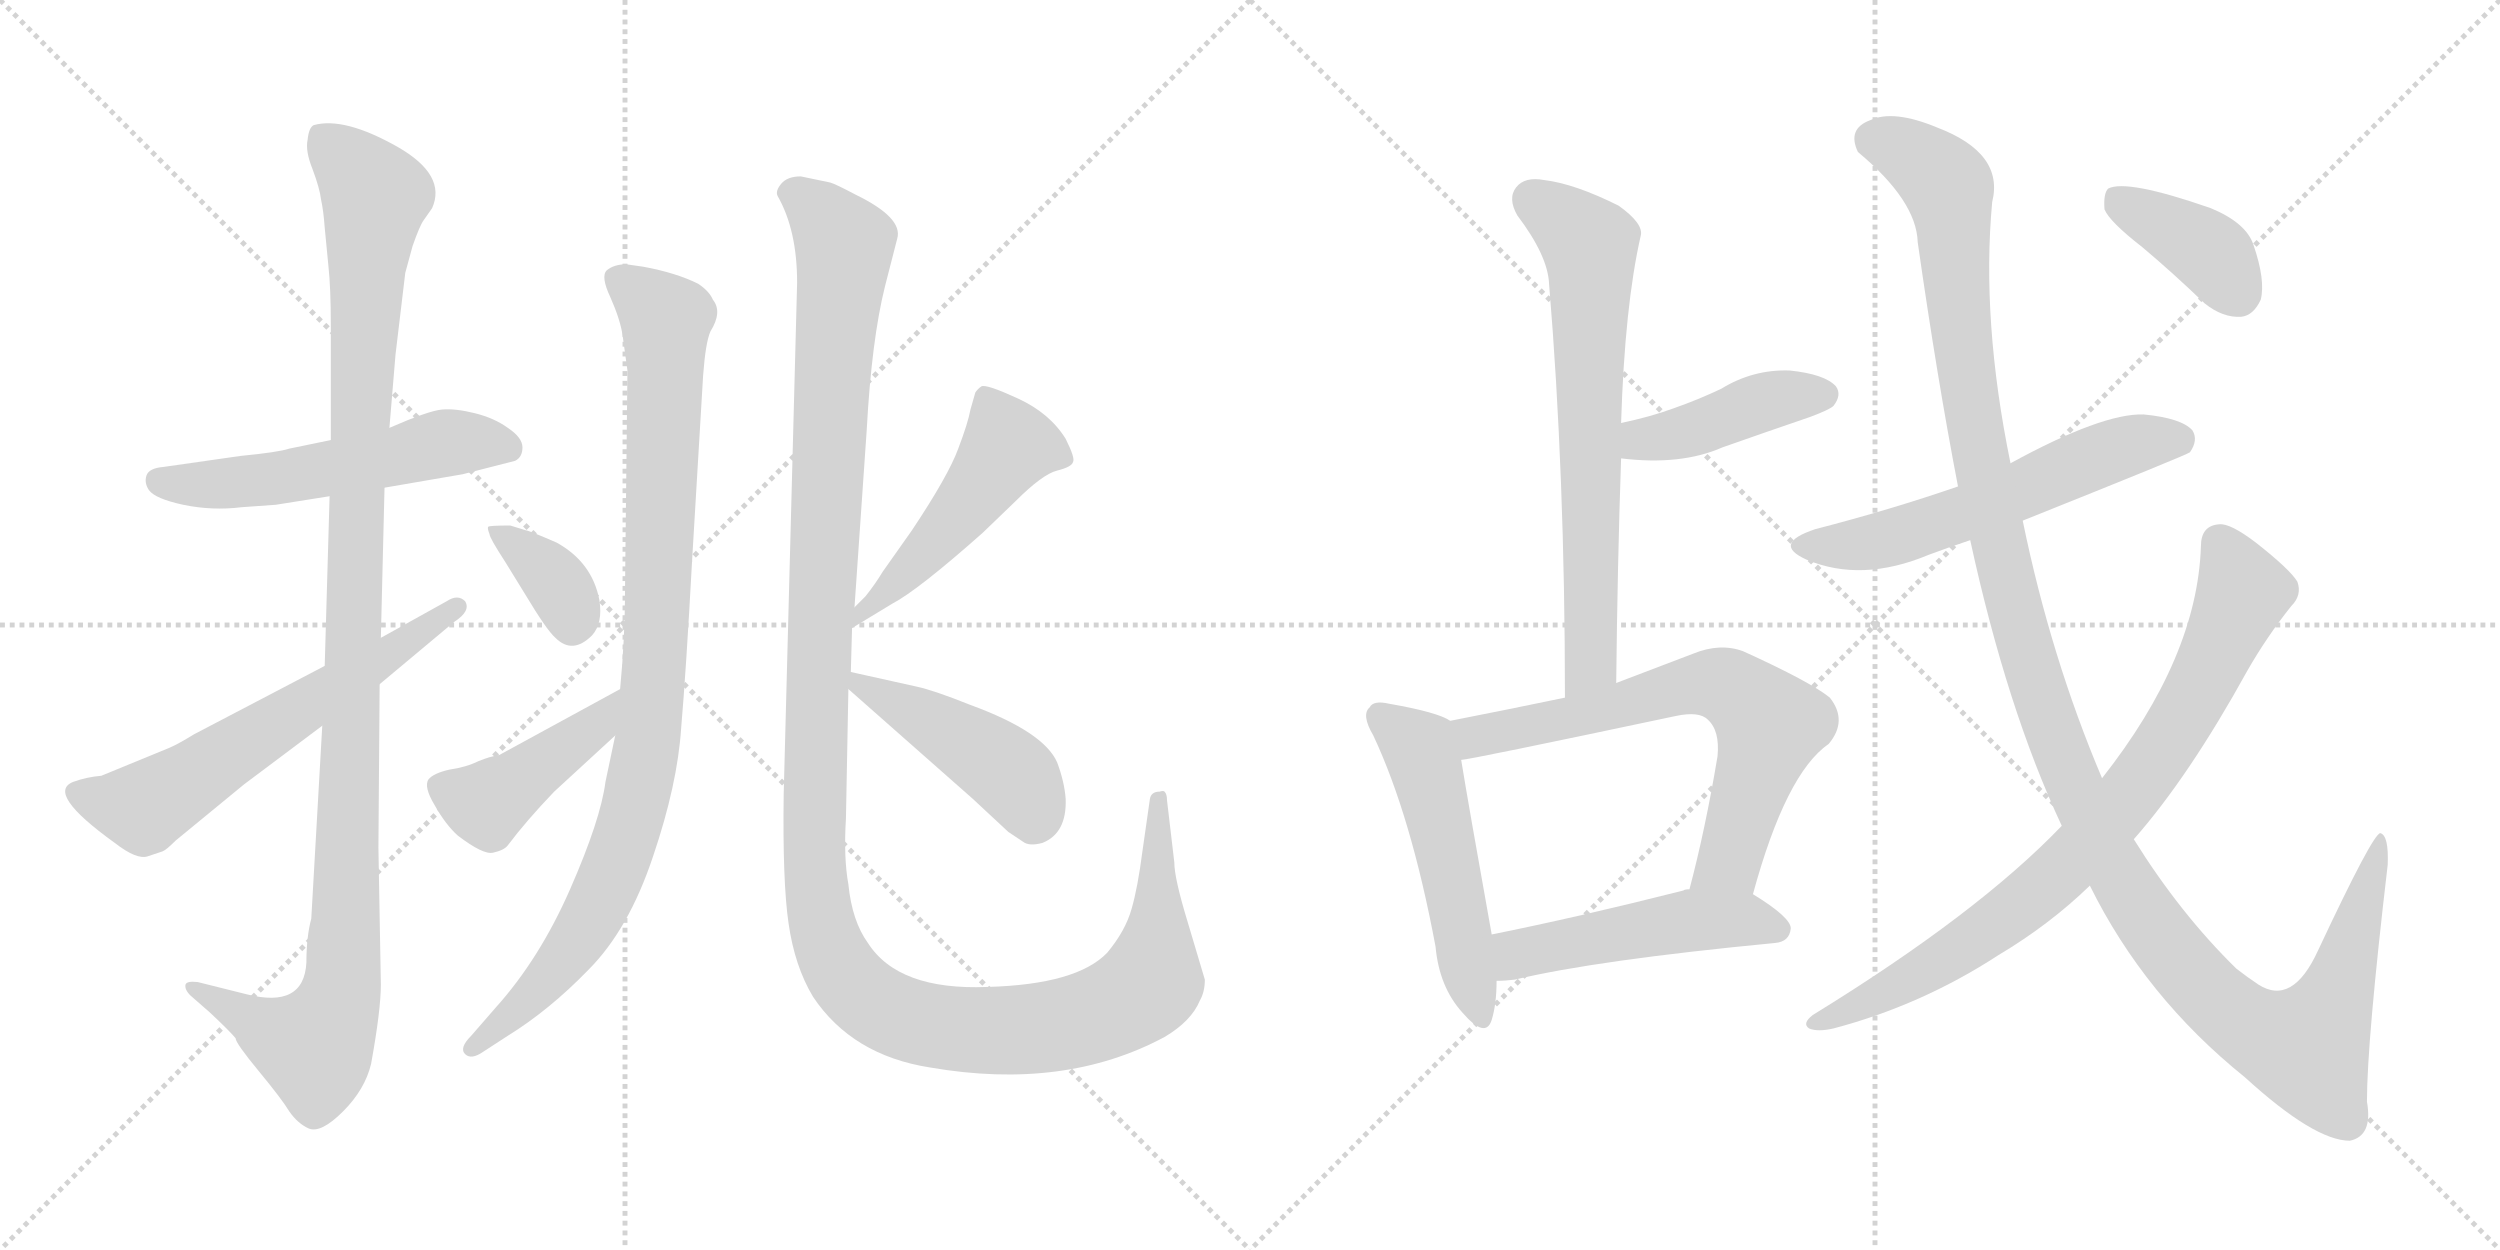 <svg version="1.1" viewBox="0 0 2048 1024" xmlns="http://www.w3.org/2000/svg">
  <g stroke="lightgray" stroke-dasharray="1,1" stroke-width="1" transform="scale(4, 4)">
    <line x1="0" y1="0" x2="256" y2="256"></line>
    <line x1="256" y1="0" x2="0" y2="256"></line>
    <line x1="128" y1="0" x2="128" y2="256"></line>
    <line x1="0" y1="128" x2="256" y2="128"></line>
    <line x1="256" y1="0" x2="512" y2="256"></line>
    <line x1="512" y1="0" x2="256" y2="256"></line>
    <line x1="384" y1="0" x2="384" y2="256"></line>
    <line x1="256" y1="128" x2="512" y2="128"></line>
  </g>
<g transform="scale(1, -1) translate(0, -850)">
   <style type="text/css">
    @keyframes keyframes0 {
      from {
       stroke: black;
       stroke-dashoffset: 543;
       stroke-width: 128;
       }
       64% {
       animation-timing-function: step-end;
       stroke: black;
       stroke-dashoffset: 0;
       stroke-width: 128;
       }
       to {
       stroke: black;
       stroke-width: 1024;
       }
       }
       #make-me-a-hanzi-animation-0 {
         animation: keyframes0 0.692s both;
         animation-delay: 0s;
         animation-timing-function: linear;
       }
    @keyframes keyframes1 {
      from {
       stroke: black;
       stroke-dashoffset: 1134;
       stroke-width: 128;
       }
       79% {
       animation-timing-function: step-end;
       stroke: black;
       stroke-dashoffset: 0;
       stroke-width: 128;
       }
       to {
       stroke: black;
       stroke-width: 1024;
       }
       }
       #make-me-a-hanzi-animation-1 {
         animation: keyframes1 1.173s both;
         animation-delay: 0.692s;
         animation-timing-function: linear;
       }
    @keyframes keyframes2 {
      from {
       stroke: black;
       stroke-dashoffset: 618;
       stroke-width: 128;
       }
       67% {
       animation-timing-function: step-end;
       stroke: black;
       stroke-dashoffset: 0;
       stroke-width: 128;
       }
       to {
       stroke: black;
       stroke-width: 1024;
       }
       }
       #make-me-a-hanzi-animation-2 {
         animation: keyframes2 0.753s both;
         animation-delay: 1.865s;
         animation-timing-function: linear;
       }
    @keyframes keyframes3 {
      from {
       stroke: black;
       stroke-dashoffset: 951;
       stroke-width: 128;
       }
       76% {
       animation-timing-function: step-end;
       stroke: black;
       stroke-dashoffset: 0;
       stroke-width: 128;
       }
       to {
       stroke: black;
       stroke-width: 1024;
       }
       }
       #make-me-a-hanzi-animation-3 {
         animation: keyframes3 1.024s both;
         animation-delay: 2.618s;
         animation-timing-function: linear;
       }
    @keyframes keyframes4 {
      from {
       stroke: black;
       stroke-dashoffset: 359;
       stroke-width: 128;
       }
       54% {
       animation-timing-function: step-end;
       stroke: black;
       stroke-dashoffset: 0;
       stroke-width: 128;
       }
       to {
       stroke: black;
       stroke-width: 1024;
       }
       }
       #make-me-a-hanzi-animation-4 {
         animation: keyframes4 0.542s both;
         animation-delay: 3.642s;
         animation-timing-function: linear;
       }
    @keyframes keyframes5 {
      from {
       stroke: black;
       stroke-dashoffset: 437;
       stroke-width: 128;
       }
       59% {
       animation-timing-function: step-end;
       stroke: black;
       stroke-dashoffset: 0;
       stroke-width: 128;
       }
       to {
       stroke: black;
       stroke-width: 1024;
       }
       }
       #make-me-a-hanzi-animation-5 {
         animation: keyframes5 0.606s both;
         animation-delay: 4.184s;
         animation-timing-function: linear;
       }
    @keyframes keyframes6 {
      from {
       stroke: black;
       stroke-dashoffset: 1341;
       stroke-width: 128;
       }
       81% {
       animation-timing-function: step-end;
       stroke: black;
       stroke-dashoffset: 0;
       stroke-width: 128;
       }
       to {
       stroke: black;
       stroke-width: 1024;
       }
       }
       #make-me-a-hanzi-animation-6 {
         animation: keyframes6 1.341s both;
         animation-delay: 4.789s;
         animation-timing-function: linear;
       }
    @keyframes keyframes7 {
      from {
       stroke: black;
       stroke-dashoffset: 494;
       stroke-width: 128;
       }
       62% {
       animation-timing-function: step-end;
       stroke: black;
       stroke-dashoffset: 0;
       stroke-width: 128;
       }
       to {
       stroke: black;
       stroke-width: 1024;
       }
       }
       #make-me-a-hanzi-animation-7 {
         animation: keyframes7 0.652s both;
         animation-delay: 6.131s;
         animation-timing-function: linear;
       }
    @keyframes keyframes8 {
      from {
       stroke: black;
       stroke-dashoffset: 448;
       stroke-width: 128;
       }
       59% {
       animation-timing-function: step-end;
       stroke: black;
       stroke-dashoffset: 0;
       stroke-width: 128;
       }
       to {
       stroke: black;
       stroke-width: 1024;
       }
       }
       #make-me-a-hanzi-animation-8 {
         animation: keyframes8 0.615s both;
         animation-delay: 6.783s;
         animation-timing-function: linear;
       }
    @keyframes keyframes9 {
      from {
       stroke: black;
       stroke-dashoffset: 684;
       stroke-width: 128;
       }
       69% {
       animation-timing-function: step-end;
       stroke: black;
       stroke-dashoffset: 0;
       stroke-width: 128;
       }
       to {
       stroke: black;
       stroke-width: 1024;
       }
       }
       #make-me-a-hanzi-animation-9 {
         animation: keyframes9 0.807s both;
         animation-delay: 7.397s;
         animation-timing-function: linear;
       }
    @keyframes keyframes10 {
      from {
       stroke: black;
       stroke-dashoffset: 423;
       stroke-width: 128;
       }
       58% {
       animation-timing-function: step-end;
       stroke: black;
       stroke-dashoffset: 0;
       stroke-width: 128;
       }
       to {
       stroke: black;
       stroke-width: 1024;
       }
       }
       #make-me-a-hanzi-animation-10 {
         animation: keyframes10 0.594s both;
         animation-delay: 8.204s;
         animation-timing-function: linear;
       }
    @keyframes keyframes11 {
      from {
       stroke: black;
       stroke-dashoffset: 519;
       stroke-width: 128;
       }
       63% {
       animation-timing-function: step-end;
       stroke: black;
       stroke-dashoffset: 0;
       stroke-width: 128;
       }
       to {
       stroke: black;
       stroke-width: 1024;
       }
       }
       #make-me-a-hanzi-animation-11 {
         animation: keyframes11 0.672s both;
         animation-delay: 8.798s;
         animation-timing-function: linear;
       }
    @keyframes keyframes12 {
      from {
       stroke: black;
       stroke-dashoffset: 679;
       stroke-width: 128;
       }
       69% {
       animation-timing-function: step-end;
       stroke: black;
       stroke-dashoffset: 0;
       stroke-width: 128;
       }
       to {
       stroke: black;
       stroke-width: 1024;
       }
       }
       #make-me-a-hanzi-animation-12 {
         animation: keyframes12 0.803s both;
         animation-delay: 9.471s;
         animation-timing-function: linear;
       }
    @keyframes keyframes13 {
      from {
       stroke: black;
       stroke-dashoffset: 492;
       stroke-width: 128;
       }
       62% {
       animation-timing-function: step-end;
       stroke: black;
       stroke-dashoffset: 0;
       stroke-width: 128;
       }
       to {
       stroke: black;
       stroke-width: 1024;
       }
       }
       #make-me-a-hanzi-animation-13 {
         animation: keyframes13 0.65s both;
         animation-delay: 10.273s;
         animation-timing-function: linear;
       }
    @keyframes keyframes14 {
      from {
       stroke: black;
       stroke-dashoffset: 579;
       stroke-width: 128;
       }
       65% {
       animation-timing-function: step-end;
       stroke: black;
       stroke-dashoffset: 0;
       stroke-width: 128;
       }
       to {
       stroke: black;
       stroke-width: 1024;
       }
       }
       #make-me-a-hanzi-animation-14 {
         animation: keyframes14 0.721s both;
         animation-delay: 10.924s;
         animation-timing-function: linear;
       }
    @keyframes keyframes15 {
      from {
       stroke: black;
       stroke-dashoffset: 1312;
       stroke-width: 128;
       }
       81% {
       animation-timing-function: step-end;
       stroke: black;
       stroke-dashoffset: 0;
       stroke-width: 128;
       }
       to {
       stroke: black;
       stroke-width: 1024;
       }
       }
       #make-me-a-hanzi-animation-15 {
         animation: keyframes15 1.318s both;
         animation-delay: 11.645s;
         animation-timing-function: linear;
       }
    @keyframes keyframes16 {
      from {
       stroke: black;
       stroke-dashoffset: 814;
       stroke-width: 128;
       }
       73% {
       animation-timing-function: step-end;
       stroke: black;
       stroke-dashoffset: 0;
       stroke-width: 128;
       }
       to {
       stroke: black;
       stroke-width: 1024;
       }
       }
       #make-me-a-hanzi-animation-16 {
         animation: keyframes16 0.912s both;
         animation-delay: 12.962s;
         animation-timing-function: linear;
       }
    @keyframes keyframes17 {
      from {
       stroke: black;
       stroke-dashoffset: 386;
       stroke-width: 128;
       }
       56% {
       animation-timing-function: step-end;
       stroke: black;
       stroke-dashoffset: 0;
       stroke-width: 128;
       }
       to {
       stroke: black;
       stroke-width: 1024;
       }
       }
       #make-me-a-hanzi-animation-17 {
         animation: keyframes17 0.564s both;
         animation-delay: 13.875s;
         animation-timing-function: linear;
       }
</style>
<path d="M 271.0 489.5 L 237.0 482.5 Q 228.0 479.5 197.0 476.5 L 134.0 467.5 Q 122.0 466.5 120.0 460.5 Q 118.0 454.5 122.0 448.5 Q 127.0 441.5 150.0 436.5 Q 174.0 431.5 198.0 434.5 L 226.0 436.5 L 270.0 443.5 L 315.0 450.5 L 379.0 461.5 L 422.0 472.5 Q 428.0 475.5 428.0 483.5 Q 428.0 491.5 416.0 499.5 Q 405.0 507.5 389.0 511.5 Q 373.0 515.5 362.0 514.5 Q 351.0 513.5 319.0 499.5 L 271.0 489.5 Z" fill="lightgray"></path> 
<path d="M 324.0 559.5 L 332.0 626.5 L 338.0 648.5 Q 344.0 665.5 347.0 669.5 L 354.0 679.5 Q 366.0 706.5 326.0 729.5 Q 282.0 754.5 257.0 747.5 Q 253.0 745.5 252.0 735.5 Q 250.0 726.5 256.0 711.5 Q 262.0 695.5 263.0 686.5 Q 265.0 677.5 266.0 663.5 L 269.0 632.5 Q 271.0 614.5 271.0 583.5 L 271.0 489.5 L 270.0 443.5 L 266.0 304.5 L 264.0 255.5 L 255.0 97.5 Q 251.0 82.5 251.0 61.5 Q 249.0 23.5 202.0 35.5 L 162.0 45.5 Q 153.0 46.5 152.0 43.5 Q 151.0 39.5 156.0 34.5 L 172.0 20.5 Q 188.0 5.5 193.0 -0.5 Q 193.0 -4.5 212.0 -27.5 Q 231.0 -50.5 237.0 -60.5 Q 244.0 -70.5 253.0 -74.5 Q 263.0 -78.5 281.0 -60.5 Q 299.0 -42.5 304.0 -21.5 Q 312.0 22.5 312.0 43.5 L 310.0 155.5 L 311.0 289.5 L 312.0 327.5 L 315.0 450.5 L 319.0 499.5 L 324.0 559.5 Z" fill="lightgray"></path> 
<path d="M 266.0 304.5 L 159.0 248.5 Q 146.0 240.5 139.0 237.5 L 83.0 214.5 Q 71.0 213.5 60.0 209.5 Q 37.0 200.5 94.0 159.5 Q 112.0 145.5 121.0 148.5 L 133.0 152.5 Q 136.0 153.5 144.0 161.5 L 200.0 207.5 L 264.0 255.5 L 311.0 289.5 L 372.0 340.5 Q 386.0 349.5 381.0 357.5 Q 375.0 363.5 366.0 357.5 L 312.0 327.5 L 266.0 304.5 Z" fill="lightgray"></path> 
<path d="M 567.0 391.5 L 576.0 542.5 Q 578.0 569.5 582.0 578.5 Q 592.0 594.5 584.0 604.5 Q 581.0 611.5 572.0 617.5 Q 554.0 626.5 527.0 631.5 L 513.0 633.5 Q 503.0 633.5 497.0 628.5 Q 492.0 623.5 500.0 606.5 Q 508.0 588.5 510.0 575.5 L 514.0 546.5 L 512.0 366.5 Q 512.0 327.5 508.0 285.5 L 504.0 247.5 L 496.0 209.5 Q 492.0 178.5 467.0 121.5 Q 442.0 64.5 406.0 24.5 L 386.0 1.5 Q 376.0 -8.5 381.0 -13.5 Q 386.0 -18.5 396.0 -11.5 L 416.0 1.5 Q 450.0 22.5 482.0 55.5 Q 515.0 88.5 535.0 148.5 Q 555.0 207.5 558.0 253.5 Q 562.0 299.5 567.0 391.5 Z" fill="lightgray"></path> 
<path d="M 431.0 415.5 L 418.0 419.5 Q 401.0 419.5 400.0 418.5 Q 399.0 417.5 401.0 412.5 Q 401.0 409.5 414.0 389.5 L 430.0 363.5 Q 448.0 333.5 455.0 327.5 Q 469.0 313.5 485.0 329.5 Q 494.0 339.5 491.0 358.5 Q 485.0 389.5 456.0 405.5 Q 433.0 415.5 431.0 415.5 Z" fill="lightgray"></path> 
<path d="M 508.0 285.5 L 409.0 231.5 Q 402.0 230.5 392.0 226.5 Q 382.0 221.5 368.0 219.5 Q 355.0 216.5 351.0 211.5 Q 347.0 205.5 356.0 190.5 Q 365.0 174.5 375.0 165.5 Q 396.0 149.5 404.0 151.5 Q 413.0 153.5 416.0 157.5 Q 431.0 177.5 454.0 201.5 L 504.0 247.5 C 526.0 267.5 534.0 299.5 508.0 285.5 Z" fill="lightgray"></path> 
<path d="M 700.0 352.5 L 710.0 497.5 Q 714.0 571.5 725.0 615.5 L 735.0 654.5 Q 740.0 671.5 701.0 690.5 Q 684.0 699.5 680.0 700.5 L 656.0 705.5 Q 645.0 705.5 640.0 699.5 Q 635.0 693.5 637.0 689.5 Q 653.0 661.5 653.0 618.5 L 642.0 199.5 Q 641.0 127.5 646.0 93.5 Q 651.0 58.5 666.0 33.5 Q 698.0 -14.5 762.0 -24.5 Q 872.0 -43.5 954.0 0.5 Q 976.0 13.5 983.0 30.5 Q 987.0 37.5 987.0 47.5 L 973.0 94.5 Q 962.0 130.5 962.0 143.5 L 956.0 194.5 Q 956.0 199.5 954.0 201.5 Q 953.0 202.5 950.0 201.5 Q 943.0 201.5 942.0 195.5 L 936.0 153.5 Q 932.0 122.5 927.0 105.5 Q 922.0 87.5 907.0 69.5 Q 882.0 43.5 809.0 41.5 Q 736.0 38.5 711.0 77.5 Q 698.0 95.5 695.0 125.5 Q 691.0 147.5 693.0 179.5 L 695.0 285.5 L 697.0 299.5 L 698.0 335.5 L 700.0 352.5 Z" fill="lightgray"></path> 
<path d="M 709.0 361.5 L 700.0 352.5 C 679.0 331.5 672.0 319.5 698.0 335.5 L 731.0 355.5 Q 752.0 366.5 805.0 413.5 L 832.0 439.5 Q 854.0 461.5 866.0 464.5 Q 878.0 467.5 879.0 471.5 Q 881.0 474.5 873.0 490.5 Q 860.0 511.5 834.0 523.5 Q 808.0 535.5 804.0 533.5 Q 801.0 531.5 799.0 528.5 L 795.0 514.5 Q 793.0 503.5 785.0 482.5 Q 777.0 460.5 747.0 415.5 L 723.0 381.5 Q 717.0 371.5 709.0 361.5 Z" fill="lightgray"></path> 
<path d="M 695.0 285.5 L 797.0 195.5 L 826.0 168.5 L 838.0 160.5 Q 843.0 156.5 854.0 159.5 Q 874.0 167.5 873.0 195.5 Q 872.0 209.5 866.0 225.5 Q 855.0 250.5 795.0 272.5 Q 765.0 284.5 751.0 287.5 L 697.0 299.5 C 673.0 304.5 673.0 304.5 695.0 285.5 Z" fill="lightgray"></path> 
<path d="M 1324.0 290.5 Q 1325.0 386.5 1328.0 474.5 L 1328.0 503.5 Q 1331.0 599.5 1344.0 656.5 Q 1347.0 666.5 1326.0 681.5 Q 1290.0 699.5 1265.0 702.5 Q 1249.0 705.5 1242.0 696.5 Q 1235.0 687.5 1243.0 673.5 Q 1268.0 640.5 1269.0 617.5 Q 1282.0 461.5 1282.0 278.5 C 1282.0 248.5 1324.0 260.5 1324.0 290.5 Z" fill="lightgray"></path> 
<path d="M 1328.0 474.5 Q 1377.0 468.5 1411.0 483.5 Q 1445.0 495.5 1483.0 508.5 Q 1499.0 514.5 1502.0 517.5 Q 1509.0 526.5 1504.0 533.5 Q 1495.0 543.5 1466.0 546.5 Q 1436.0 547.5 1410.0 531.5 Q 1391.0 522.5 1371.0 515.5 Q 1352.0 508.5 1328.0 503.5 C 1299.0 497.5 1298.0 477.5 1328.0 474.5 Z" fill="lightgray"></path> 
<path d="M 1188.0 259.5 Q 1178.0 266.5 1138.0 273.5 Q 1125.0 276.5 1122.0 270.5 Q 1115.0 264.5 1125.0 247.5 Q 1156.0 181.5 1176.0 74.5 Q 1179.0 41.5 1198.0 20.5 Q 1217.0 -1.5 1222.0 14.5 Q 1226.0 27.5 1226.0 46.5 L 1222.0 84.5 Q 1203.0 190.5 1197.0 227.5 C 1192.0 257.5 1192.0 257.5 1188.0 259.5 Z" fill="lightgray"></path> 
<path d="M 1436.0 117.5 Q 1463.0 216.5 1498.0 240.5 Q 1514.0 259.5 1499.0 278.5 Q 1483.0 291.5 1428.0 316.5 Q 1409.0 323.5 1387.0 314.5 Q 1353.0 301.5 1324.0 290.5 L 1282.0 278.5 Q 1234.0 268.5 1188.0 259.5 C 1159.0 253.5 1167.0 222.5 1197.0 227.5 Q 1203.0 227.5 1373.0 263.5 Q 1392.0 267.5 1399.0 260.5 Q 1409.0 251.5 1407.0 230.5 Q 1397.0 170.5 1384.0 121.5 C 1377.0 92.5 1428.0 88.5 1436.0 117.5 Z" fill="lightgray"></path> 
<path d="M 1226.0 46.5 Q 1233.0 46.5 1241.0 47.5 Q 1308.0 63.5 1454.0 77.5 Q 1466.0 78.5 1467.0 89.5 Q 1467.0 98.5 1436.0 117.5 L 1384.0 121.5 Q 1380.0 121.5 1379.0 120.5 Q 1292.0 98.5 1222.0 84.5 C 1193.0 78.5 1196.0 45.5 1226.0 46.5 Z" fill="lightgray"></path> 
<path d="M 1657.0 423.5 Q 1792.0 477.5 1794.0 479.5 Q 1801.0 489.5 1796.0 497.5 Q 1787.0 507.5 1756.0 510.5 Q 1722.0 511.5 1647.0 470.5 L 1604.0 451.5 Q 1549.0 432.5 1487.0 416.5 Q 1451.0 404.5 1480.0 391.5 Q 1525.0 372.5 1580.0 395.5 Q 1596.0 401.5 1614.0 407.5 L 1657.0 423.5 Z" fill="lightgray"></path> 
<path d="M 1712.0 124.5 Q 1757.0 33.5 1839.0 -32.5 Q 1896.0 -84.5 1925.0 -84.5 Q 1944.0 -80.5 1939.0 -52.5 Q 1939.0 -3.5 1956.0 141.5 Q 1957.0 165.5 1950.0 167.5 Q 1944.0 167.5 1899.0 71.5 Q 1878.0 25.5 1850.0 43.5 Q 1841.0 49.5 1832.0 56.5 Q 1786.0 101.5 1748.0 162.5 L 1722.0 212.5 Q 1680.0 311.5 1657.0 423.5 L 1647.0 470.5 Q 1623.0 587.5 1632.0 684.5 Q 1642.0 724.5 1587.0 745.5 Q 1551.0 760.5 1532.0 751.5 Q 1513.0 744.5 1522.0 725.5 Q 1570.0 685.5 1571.0 651.5 Q 1587.0 539.5 1604.0 451.5 L 1614.0 407.5 Q 1644.0 269.5 1689.0 173.5 L 1712.0 124.5 Z" fill="lightgray"></path> 
<path d="M 1689.0 173.5 Q 1620.0 101.5 1485.0 18.5 Q 1476.0 11.5 1482.0 7.5 Q 1489.0 4.5 1502.0 7.5 Q 1574.0 26.5 1637.0 67.5 Q 1679.0 92.5 1712.0 124.5 L 1748.0 162.5 Q 1793.0 213.5 1841.0 300.5 Q 1857.0 328.5 1877.0 353.5 Q 1886.0 362.5 1882.0 373.5 Q 1876.0 383.5 1848.0 405.5 Q 1827.0 421.5 1818.0 420.5 Q 1803.0 419.5 1803.0 402.5 Q 1800.0 311.5 1722.0 212.5 L 1689.0 173.5 Z" fill="lightgray"></path> 
<path d="M 1755.0 647.5 Q 1780.0 626.5 1806.0 601.5 Q 1821.0 589.5 1836.0 590.5 Q 1846.0 591.5 1852.0 604.5 Q 1856.0 620.5 1846.0 649.5 Q 1840.0 667.5 1811.0 679.5 Q 1742.0 703.5 1727.0 695.5 Q 1723.0 691.5 1724.0 678.5 Q 1728.0 668.5 1755.0 647.5 Z" fill="lightgray"></path> 
      <clipPath id="make-me-a-hanzi-clip-0">
      <path d="M 271.0 489.5 L 237.0 482.5 Q 228.0 479.5 197.0 476.5 L 134.0 467.5 Q 122.0 466.5 120.0 460.5 Q 118.0 454.5 122.0 448.5 Q 127.0 441.5 150.0 436.5 Q 174.0 431.5 198.0 434.5 L 226.0 436.5 L 270.0 443.5 L 315.0 450.5 L 379.0 461.5 L 422.0 472.5 Q 428.0 475.5 428.0 483.5 Q 428.0 491.5 416.0 499.5 Q 405.0 507.5 389.0 511.5 Q 373.0 515.5 362.0 514.5 Q 351.0 513.5 319.0 499.5 L 271.0 489.5 Z" fill="lightgray"></path>
      </clipPath>
      <path clip-path="url(#make-me-a-hanzi-clip-0)" d="M 131.0 456.5 L 218.0 456.5 L 368.0 487.5 L 415.0 483.5 " fill="none" id="make-me-a-hanzi-animation-0" stroke-dasharray="415 830" stroke-linecap="round"></path>

      <clipPath id="make-me-a-hanzi-clip-1">
      <path d="M 324.0 559.5 L 332.0 626.5 L 338.0 648.5 Q 344.0 665.5 347.0 669.5 L 354.0 679.5 Q 366.0 706.5 326.0 729.5 Q 282.0 754.5 257.0 747.5 Q 253.0 745.5 252.0 735.5 Q 250.0 726.5 256.0 711.5 Q 262.0 695.5 263.0 686.5 Q 265.0 677.5 266.0 663.5 L 269.0 632.5 Q 271.0 614.5 271.0 583.5 L 271.0 489.5 L 270.0 443.5 L 266.0 304.5 L 264.0 255.5 L 255.0 97.5 Q 251.0 82.5 251.0 61.5 Q 249.0 23.5 202.0 35.5 L 162.0 45.5 Q 153.0 46.5 152.0 43.5 Q 151.0 39.5 156.0 34.5 L 172.0 20.5 Q 188.0 5.5 193.0 -0.5 Q 193.0 -4.5 212.0 -27.5 Q 231.0 -50.5 237.0 -60.5 Q 244.0 -70.5 253.0 -74.5 Q 263.0 -78.5 281.0 -60.5 Q 299.0 -42.5 304.0 -21.5 Q 312.0 22.5 312.0 43.5 L 310.0 155.5 L 311.0 289.5 L 312.0 327.5 L 315.0 450.5 L 319.0 499.5 L 324.0 559.5 Z" fill="lightgray"></path>
      </clipPath>
      <path clip-path="url(#make-me-a-hanzi-clip-1)" d="M 264.0 737.5 L 290.0 712.5 L 307.0 685.5 L 296.0 544.5 L 278.0 31.5 L 258.0 -7.5 L 233.0 -0.5 L 158.0 40.5 " fill="none" id="make-me-a-hanzi-animation-1" stroke-dasharray="1006 2012" stroke-linecap="round"></path>

      <clipPath id="make-me-a-hanzi-clip-2">
      <path d="M 266.0 304.5 L 159.0 248.5 Q 146.0 240.5 139.0 237.5 L 83.0 214.5 Q 71.0 213.5 60.0 209.5 Q 37.0 200.5 94.0 159.5 Q 112.0 145.5 121.0 148.5 L 133.0 152.5 Q 136.0 153.5 144.0 161.5 L 200.0 207.5 L 264.0 255.5 L 311.0 289.5 L 372.0 340.5 Q 386.0 349.5 381.0 357.5 Q 375.0 363.5 366.0 357.5 L 312.0 327.5 L 266.0 304.5 Z" fill="lightgray"></path>
      </clipPath>
      <path clip-path="url(#make-me-a-hanzi-clip-2)" d="M 63.0 200.5 L 98.0 188.5 L 118.0 188.5 L 321.0 314.5 L 374.0 353.5 " fill="none" id="make-me-a-hanzi-animation-2" stroke-dasharray="490 980" stroke-linecap="round"></path>

      <clipPath id="make-me-a-hanzi-clip-3">
      <path d="M 567.0 391.5 L 576.0 542.5 Q 578.0 569.5 582.0 578.5 Q 592.0 594.5 584.0 604.5 Q 581.0 611.5 572.0 617.5 Q 554.0 626.5 527.0 631.5 L 513.0 633.5 Q 503.0 633.5 497.0 628.5 Q 492.0 623.5 500.0 606.5 Q 508.0 588.5 510.0 575.5 L 514.0 546.5 L 512.0 366.5 Q 512.0 327.5 508.0 285.5 L 504.0 247.5 L 496.0 209.5 Q 492.0 178.5 467.0 121.5 Q 442.0 64.5 406.0 24.5 L 386.0 1.5 Q 376.0 -8.5 381.0 -13.5 Q 386.0 -18.5 396.0 -11.5 L 416.0 1.5 Q 450.0 22.5 482.0 55.5 Q 515.0 88.5 535.0 148.5 Q 555.0 207.5 558.0 253.5 Q 562.0 299.5 567.0 391.5 Z" fill="lightgray"></path>
      </clipPath>
      <path clip-path="url(#make-me-a-hanzi-clip-3)" d="M 505.0 622.5 L 546.0 585.5 L 538.0 328.5 L 527.0 222.5 L 508.0 148.5 L 477.0 85.5 L 435.0 33.5 L 388.0 -7.5 " fill="none" id="make-me-a-hanzi-animation-3" stroke-dasharray="823 1646" stroke-linecap="round"></path>

      <clipPath id="make-me-a-hanzi-clip-4">
      <path d="M 431.0 415.5 L 418.0 419.5 Q 401.0 419.5 400.0 418.5 Q 399.0 417.5 401.0 412.5 Q 401.0 409.5 414.0 389.5 L 430.0 363.5 Q 448.0 333.5 455.0 327.5 Q 469.0 313.5 485.0 329.5 Q 494.0 339.5 491.0 358.5 Q 485.0 389.5 456.0 405.5 Q 433.0 415.5 431.0 415.5 Z" fill="lightgray"></path>
      </clipPath>
      <path clip-path="url(#make-me-a-hanzi-clip-4)" d="M 403.0 415.5 L 449.0 380.5 L 469.0 339.5 " fill="none" id="make-me-a-hanzi-animation-4" stroke-dasharray="231 462" stroke-linecap="round"></path>

      <clipPath id="make-me-a-hanzi-clip-5">
      <path d="M 508.0 285.5 L 409.0 231.5 Q 402.0 230.5 392.0 226.5 Q 382.0 221.5 368.0 219.5 Q 355.0 216.5 351.0 211.5 Q 347.0 205.5 356.0 190.5 Q 365.0 174.5 375.0 165.5 Q 396.0 149.5 404.0 151.5 Q 413.0 153.5 416.0 157.5 Q 431.0 177.5 454.0 201.5 L 504.0 247.5 C 526.0 267.5 534.0 299.5 508.0 285.5 Z" fill="lightgray"></path>
      </clipPath>
      <path clip-path="url(#make-me-a-hanzi-clip-5)" d="M 359.0 206.5 L 398.0 191.5 L 489.0 255.5 L 503.0 279.5 " fill="none" id="make-me-a-hanzi-animation-5" stroke-dasharray="309 618" stroke-linecap="round"></path>

      <clipPath id="make-me-a-hanzi-clip-6">
      <path d="M 700.0 352.5 L 710.0 497.5 Q 714.0 571.5 725.0 615.5 L 735.0 654.5 Q 740.0 671.5 701.0 690.5 Q 684.0 699.5 680.0 700.5 L 656.0 705.5 Q 645.0 705.5 640.0 699.5 Q 635.0 693.5 637.0 689.5 Q 653.0 661.5 653.0 618.5 L 642.0 199.5 Q 641.0 127.5 646.0 93.5 Q 651.0 58.5 666.0 33.5 Q 698.0 -14.5 762.0 -24.5 Q 872.0 -43.5 954.0 0.5 Q 976.0 13.5 983.0 30.5 Q 987.0 37.5 987.0 47.5 L 973.0 94.5 Q 962.0 130.5 962.0 143.5 L 956.0 194.5 Q 956.0 199.5 954.0 201.5 Q 953.0 202.5 950.0 201.5 Q 943.0 201.5 942.0 195.5 L 936.0 153.5 Q 932.0 122.5 927.0 105.5 Q 922.0 87.5 907.0 69.5 Q 882.0 43.5 809.0 41.5 Q 736.0 38.5 711.0 77.5 Q 698.0 95.5 695.0 125.5 Q 691.0 147.5 693.0 179.5 L 695.0 285.5 L 697.0 299.5 L 698.0 335.5 L 700.0 352.5 Z" fill="lightgray"></path>
      </clipPath>
      <path clip-path="url(#make-me-a-hanzi-clip-6)" d="M 651.0 690.5 L 691.0 649.5 L 667.0 206.5 L 670.0 112.5 L 684.0 64.5 L 710.0 31.5 L 761.0 10.5 L 847.0 7.5 L 919.0 27.5 L 943.0 45.5 L 952.0 197.5 " fill="none" id="make-me-a-hanzi-animation-6" stroke-dasharray="1213 2426" stroke-linecap="round"></path>

      <clipPath id="make-me-a-hanzi-clip-7">
      <path d="M 709.0 361.5 L 700.0 352.5 C 679.0 331.5 672.0 319.5 698.0 335.5 L 731.0 355.5 Q 752.0 366.5 805.0 413.5 L 832.0 439.5 Q 854.0 461.5 866.0 464.5 Q 878.0 467.5 879.0 471.5 Q 881.0 474.5 873.0 490.5 Q 860.0 511.5 834.0 523.5 Q 808.0 535.5 804.0 533.5 Q 801.0 531.5 799.0 528.5 L 795.0 514.5 Q 793.0 503.5 785.0 482.5 Q 777.0 460.5 747.0 415.5 L 723.0 381.5 Q 717.0 371.5 709.0 361.5 Z" fill="lightgray"></path>
      </clipPath>
      <path clip-path="url(#make-me-a-hanzi-clip-7)" d="M 869.0 473.5 L 864.0 479.5 L 826.0 484.5 L 782.0 423.5 L 705.0 347.5 L 703.0 339.5 " fill="none" id="make-me-a-hanzi-animation-7" stroke-dasharray="366 732" stroke-linecap="round"></path>

      <clipPath id="make-me-a-hanzi-clip-8">
      <path d="M 695.0 285.5 L 797.0 195.5 L 826.0 168.5 L 838.0 160.5 Q 843.0 156.5 854.0 159.5 Q 874.0 167.5 873.0 195.5 Q 872.0 209.5 866.0 225.5 Q 855.0 250.5 795.0 272.5 Q 765.0 284.5 751.0 287.5 L 697.0 299.5 C 673.0 304.5 673.0 304.5 695.0 285.5 Z" fill="lightgray"></path>
      </clipPath>
      <path clip-path="url(#make-me-a-hanzi-clip-8)" d="M 702.0 291.5 L 819.0 223.5 L 833.0 211.5 L 847.0 175.5 " fill="none" id="make-me-a-hanzi-animation-8" stroke-dasharray="320 640" stroke-linecap="round"></path>

      <clipPath id="make-me-a-hanzi-clip-9">
      <path d="M 1324.0 290.5 Q 1325.0 386.5 1328.0 474.5 L 1328.0 503.5 Q 1331.0 599.5 1344.0 656.5 Q 1347.0 666.5 1326.0 681.5 Q 1290.0 699.5 1265.0 702.5 Q 1249.0 705.5 1242.0 696.5 Q 1235.0 687.5 1243.0 673.5 Q 1268.0 640.5 1269.0 617.5 Q 1282.0 461.5 1282.0 278.5 C 1282.0 248.5 1324.0 260.5 1324.0 290.5 Z" fill="lightgray"></path>
      </clipPath>
      <path clip-path="url(#make-me-a-hanzi-clip-9)" d="M 1255.0 686.5 L 1293.0 659.5 L 1303.0 645.5 L 1304.0 314.5 L 1287.0 286.5 " fill="none" id="make-me-a-hanzi-animation-9" stroke-dasharray="556 1112" stroke-linecap="round"></path>

      <clipPath id="make-me-a-hanzi-clip-10">
      <path d="M 1328.0 474.5 Q 1377.0 468.5 1411.0 483.5 Q 1445.0 495.5 1483.0 508.5 Q 1499.0 514.5 1502.0 517.5 Q 1509.0 526.5 1504.0 533.5 Q 1495.0 543.5 1466.0 546.5 Q 1436.0 547.5 1410.0 531.5 Q 1391.0 522.5 1371.0 515.5 Q 1352.0 508.5 1328.0 503.5 C 1299.0 497.5 1298.0 477.5 1328.0 474.5 Z" fill="lightgray"></path>
      </clipPath>
      <path clip-path="url(#make-me-a-hanzi-clip-10)" d="M 1337.0 481.5 L 1345.0 490.5 L 1377.0 494.5 L 1448.0 521.5 L 1494.0 526.5 " fill="none" id="make-me-a-hanzi-animation-10" stroke-dasharray="295 590" stroke-linecap="round"></path>

      <clipPath id="make-me-a-hanzi-clip-11">
      <path d="M 1188.0 259.5 Q 1178.0 266.5 1138.0 273.5 Q 1125.0 276.5 1122.0 270.5 Q 1115.0 264.5 1125.0 247.5 Q 1156.0 181.5 1176.0 74.5 Q 1179.0 41.5 1198.0 20.5 Q 1217.0 -1.5 1222.0 14.5 Q 1226.0 27.5 1226.0 46.5 L 1222.0 84.5 Q 1203.0 190.5 1197.0 227.5 C 1192.0 257.5 1192.0 257.5 1188.0 259.5 Z" fill="lightgray"></path>
      </clipPath>
      <path clip-path="url(#make-me-a-hanzi-clip-11)" d="M 1131.0 262.5 L 1164.0 235.5 L 1211.0 20.5 " fill="none" id="make-me-a-hanzi-animation-11" stroke-dasharray="391 782" stroke-linecap="round"></path>

      <clipPath id="make-me-a-hanzi-clip-12">
      <path d="M 1436.0 117.5 Q 1463.0 216.5 1498.0 240.5 Q 1514.0 259.5 1499.0 278.5 Q 1483.0 291.5 1428.0 316.5 Q 1409.0 323.5 1387.0 314.5 Q 1353.0 301.5 1324.0 290.5 L 1282.0 278.5 Q 1234.0 268.5 1188.0 259.5 C 1159.0 253.5 1167.0 222.5 1197.0 227.5 Q 1203.0 227.5 1373.0 263.5 Q 1392.0 267.5 1399.0 260.5 Q 1409.0 251.5 1407.0 230.5 Q 1397.0 170.5 1384.0 121.5 C 1377.0 92.5 1428.0 88.5 1436.0 117.5 Z" fill="lightgray"></path>
      </clipPath>
      <path clip-path="url(#make-me-a-hanzi-clip-12)" d="M 1197.0 233.5 L 1214.0 248.5 L 1330.0 270.5 L 1389.0 289.5 L 1423.0 283.5 L 1450.0 256.5 L 1417.0 144.5 L 1391.0 127.5 " fill="none" id="make-me-a-hanzi-animation-12" stroke-dasharray="551 1102" stroke-linecap="round"></path>

      <clipPath id="make-me-a-hanzi-clip-13">
      <path d="M 1226.0 46.5 Q 1233.0 46.5 1241.0 47.5 Q 1308.0 63.5 1454.0 77.5 Q 1466.0 78.5 1467.0 89.5 Q 1467.0 98.5 1436.0 117.5 L 1384.0 121.5 Q 1380.0 121.5 1379.0 120.5 Q 1292.0 98.5 1222.0 84.5 C 1193.0 78.5 1196.0 45.5 1226.0 46.5 Z" fill="lightgray"></path>
      </clipPath>
      <path clip-path="url(#make-me-a-hanzi-clip-13)" d="M 1233.0 53.5 L 1245.0 69.5 L 1377.0 94.5 L 1434.0 96.5 L 1457.0 88.5 " fill="none" id="make-me-a-hanzi-animation-13" stroke-dasharray="364 728" stroke-linecap="round"></path>

      <clipPath id="make-me-a-hanzi-clip-14">
      <path d="M 1657.0 423.5 Q 1792.0 477.5 1794.0 479.5 Q 1801.0 489.5 1796.0 497.5 Q 1787.0 507.5 1756.0 510.5 Q 1722.0 511.5 1647.0 470.5 L 1604.0 451.5 Q 1549.0 432.5 1487.0 416.5 Q 1451.0 404.5 1480.0 391.5 Q 1525.0 372.5 1580.0 395.5 Q 1596.0 401.5 1614.0 407.5 L 1657.0 423.5 Z" fill="lightgray"></path>
      </clipPath>
      <path clip-path="url(#make-me-a-hanzi-clip-14)" d="M 1481.0 404.5 L 1551.0 409.5 L 1752.0 487.5 L 1789.0 487.5 " fill="none" id="make-me-a-hanzi-animation-14" stroke-dasharray="451 902" stroke-linecap="round"></path>

      <clipPath id="make-me-a-hanzi-clip-15">
      <path d="M 1712.0 124.5 Q 1757.0 33.5 1839.0 -32.5 Q 1896.0 -84.5 1925.0 -84.5 Q 1944.0 -80.5 1939.0 -52.5 Q 1939.0 -3.5 1956.0 141.5 Q 1957.0 165.5 1950.0 167.5 Q 1944.0 167.5 1899.0 71.5 Q 1878.0 25.5 1850.0 43.5 Q 1841.0 49.5 1832.0 56.5 Q 1786.0 101.5 1748.0 162.5 L 1722.0 212.5 Q 1680.0 311.5 1657.0 423.5 L 1647.0 470.5 Q 1623.0 587.5 1632.0 684.5 Q 1642.0 724.5 1587.0 745.5 Q 1551.0 760.5 1532.0 751.5 Q 1513.0 744.5 1522.0 725.5 Q 1570.0 685.5 1571.0 651.5 Q 1587.0 539.5 1604.0 451.5 L 1614.0 407.5 Q 1644.0 269.5 1689.0 173.5 L 1712.0 124.5 Z" fill="lightgray"></path>
      </clipPath>
      <path clip-path="url(#make-me-a-hanzi-clip-15)" d="M 1535.0 735.5 L 1569.0 721.5 L 1596.0 695.5 L 1612.0 534.5 L 1653.0 338.5 L 1701.0 200.5 L 1762.0 92.5 L 1831.0 16.5 L 1889.0 -8.5 L 1915.0 38.5 L 1951.0 163.5 " fill="none" id="make-me-a-hanzi-animation-15" stroke-dasharray="1184 2368" stroke-linecap="round"></path>

      <clipPath id="make-me-a-hanzi-clip-16">
      <path d="M 1689.0 173.5 Q 1620.0 101.5 1485.0 18.5 Q 1476.0 11.5 1482.0 7.5 Q 1489.0 4.5 1502.0 7.5 Q 1574.0 26.5 1637.0 67.5 Q 1679.0 92.5 1712.0 124.5 L 1748.0 162.5 Q 1793.0 213.5 1841.0 300.5 Q 1857.0 328.5 1877.0 353.5 Q 1886.0 362.5 1882.0 373.5 Q 1876.0 383.5 1848.0 405.5 Q 1827.0 421.5 1818.0 420.5 Q 1803.0 419.5 1803.0 402.5 Q 1800.0 311.5 1722.0 212.5 L 1689.0 173.5 Z" fill="lightgray"></path>
      </clipPath>
      <path clip-path="url(#make-me-a-hanzi-clip-16)" d="M 1818.0 405.5 L 1837.0 364.5 L 1797.0 276.5 L 1733.0 184.5 L 1679.0 127.5 L 1629.0 89.5 L 1571.0 51.5 L 1487.0 11.5 " fill="none" id="make-me-a-hanzi-animation-16" stroke-dasharray="686 1372" stroke-linecap="round"></path>

      <clipPath id="make-me-a-hanzi-clip-17">
      <path d="M 1755.0 647.5 Q 1780.0 626.5 1806.0 601.5 Q 1821.0 589.5 1836.0 590.5 Q 1846.0 591.5 1852.0 604.5 Q 1856.0 620.5 1846.0 649.5 Q 1840.0 667.5 1811.0 679.5 Q 1742.0 703.5 1727.0 695.5 Q 1723.0 691.5 1724.0 678.5 Q 1728.0 668.5 1755.0 647.5 Z" fill="lightgray"></path>
      </clipPath>
      <path clip-path="url(#make-me-a-hanzi-clip-17)" d="M 1732.0 689.5 L 1805.0 647.5 L 1832.0 610.5 " fill="none" id="make-me-a-hanzi-animation-17" stroke-dasharray="258 516" stroke-linecap="round"></path>

</g>
</svg>
